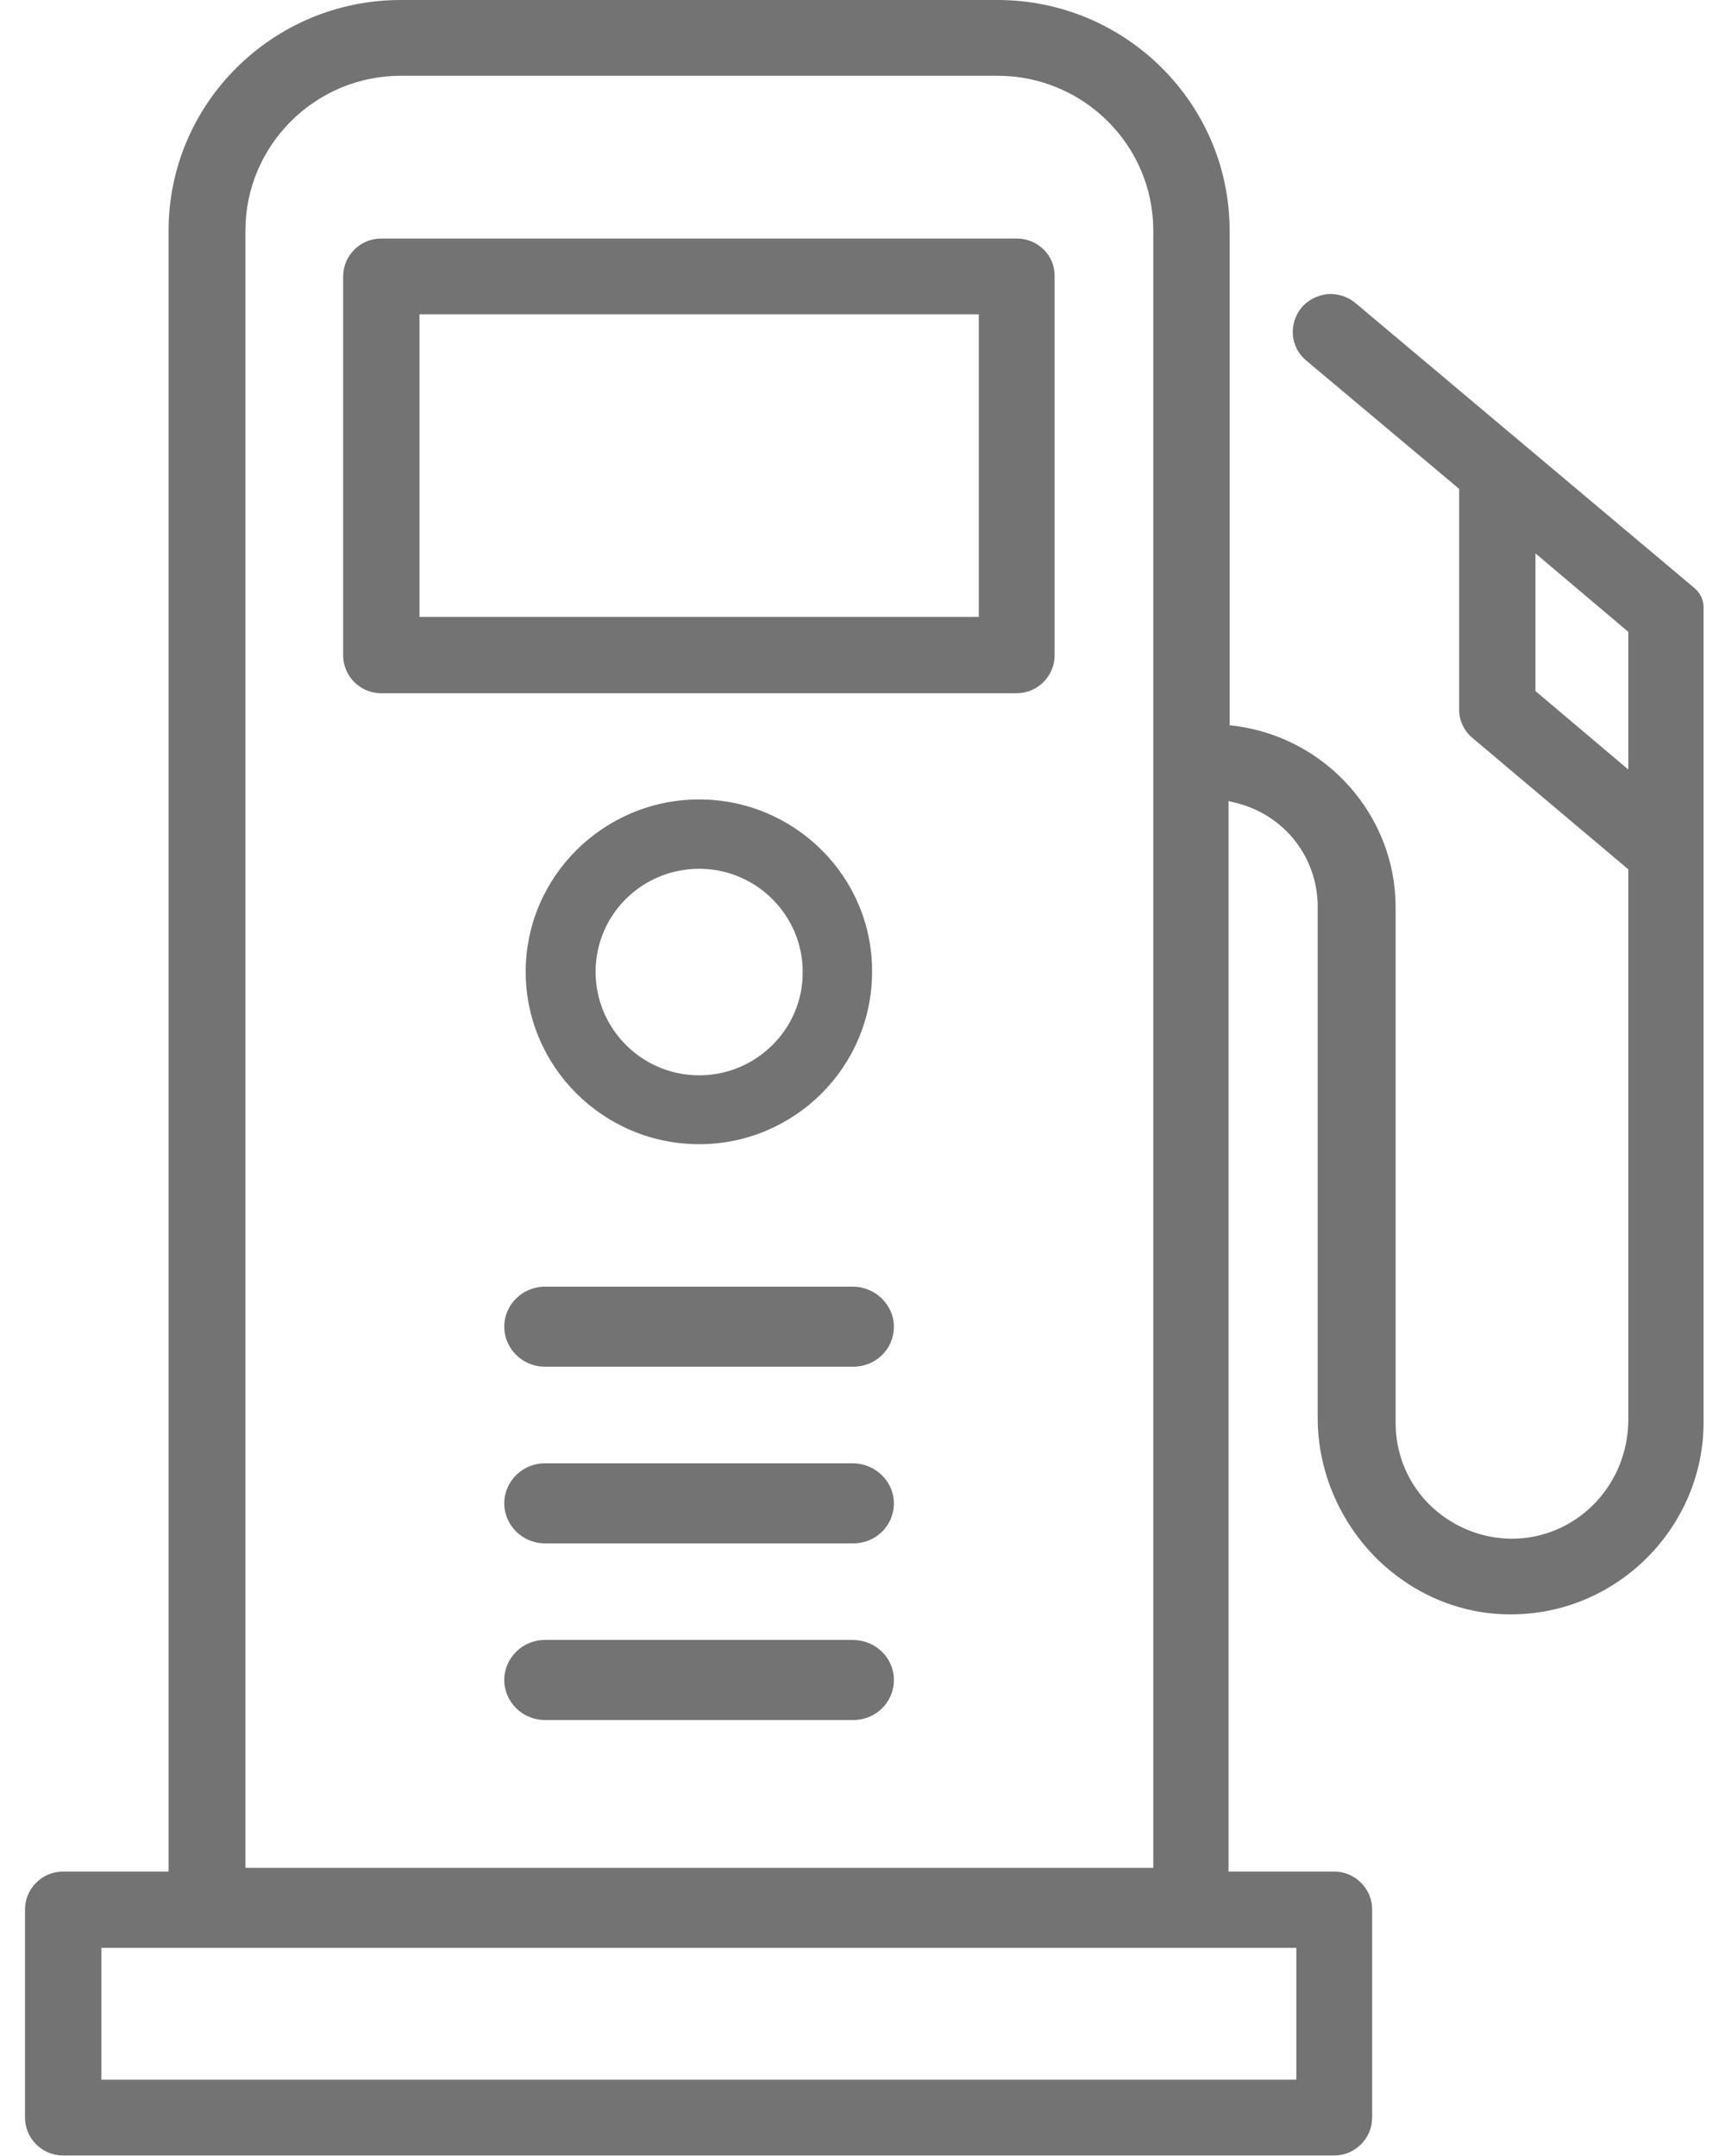 <svg width="40" height="50" viewBox="0 0 40 50" fill="none" xmlns="http://www.w3.org/2000/svg">
<g clip-path="url(#clip0_622_13)">
<path d="M23.576 5.532H8.836C8.353 5.532 7.957 5.928 7.957 6.411V15.198C7.957 15.681 8.353 16.077 8.836 16.077H23.576C24.058 16.077 24.455 15.681 24.455 15.198V6.411C24.467 5.928 24.071 5.532 23.576 5.532ZM22.697 14.307H9.727V7.29H22.697V14.307Z" fill="#737373"/>
<path d="M39.293 13.639L31.434 7.03C31.261 6.881 31.026 6.807 30.791 6.819C30.555 6.844 30.333 6.955 30.184 7.129C29.875 7.5 29.912 8.057 30.295 8.366L33.835 11.337V16.46C33.835 16.708 33.946 16.943 34.132 17.104L37.758 20.161V32.921C37.758 34.394 36.632 35.606 35.196 35.681C34.454 35.718 33.736 35.446 33.191 34.938C32.659 34.431 32.362 33.738 32.362 32.995V21.04C32.362 18.911 30.753 17.104 28.625 16.832L28.513 16.819V5.347C28.513 2.401 26.1 0 23.13 0H9.293C6.323 0 3.909 2.401 3.909 5.347V43.404H1.459C0.976 43.404 0.58 43.8 0.58 44.282V49.109C0.58 49.592 0.976 49.988 1.459 49.988H30.939C31.422 49.988 31.818 49.592 31.818 49.109V44.282C31.818 43.8 31.422 43.404 30.939 43.404H28.488V18.577L28.637 18.614C29.776 18.886 30.555 19.876 30.555 21.027V32.884C30.555 34.109 31.063 35.297 31.942 36.163C32.808 37.005 33.934 37.463 35.11 37.438C37.535 37.401 39.503 35.396 39.503 32.983V14.121C39.516 13.936 39.429 13.75 39.293 13.639ZM5.691 5.347C5.691 3.366 7.313 1.757 9.293 1.757H23.13C25.122 1.757 26.743 3.366 26.743 5.347V43.317H5.691V5.347ZM30.06 45.173V48.23H2.35V45.173H30.06ZM37.758 17.846L35.605 16.027V12.834L37.758 14.653V17.846Z" fill="#737373"/>
<path d="M20.728 30.767C20.728 31.287 20.307 31.695 19.787 31.695H12.634C12.114 31.695 11.693 31.275 11.693 30.767C11.693 30.26 12.114 29.839 12.634 29.839H19.775C20.295 29.839 20.728 30.26 20.728 30.767Z" fill="#737373"/>
<path d="M20.728 34.864C20.728 35.384 20.307 35.792 19.787 35.792H12.634C12.114 35.792 11.693 35.371 11.693 34.864C11.693 34.356 12.114 33.936 12.634 33.936H19.775C20.295 33.936 20.728 34.356 20.728 34.864Z" fill="#737373"/>
<path d="M20.728 38.96C20.728 39.48 20.307 39.889 19.787 39.889H12.634C12.114 39.889 11.693 39.468 11.693 38.96C11.693 38.453 12.114 38.032 12.634 38.032H19.775C20.295 38.032 20.728 38.441 20.728 38.96Z" fill="#737373"/>
<path d="M16.212 18.54C13.996 18.54 12.19 20.334 12.19 22.537C12.19 24.74 13.996 26.535 16.212 26.535C18.427 26.535 20.222 24.74 20.222 22.537C20.234 20.334 18.427 18.54 16.212 18.54ZM16.212 24.938C14.887 24.938 13.811 23.861 13.811 22.537C13.811 21.213 14.887 20.148 16.212 20.148C17.536 20.148 18.613 21.225 18.613 22.537C18.625 23.861 17.536 24.938 16.212 24.938Z" fill="#737373"/>
</g>
<defs>
<clipPath id="clip0_622_13">
<rect width="38.936" height="50" fill="white" transform="translate(0.58)"/>
</clipPath>
</defs>
</svg>
